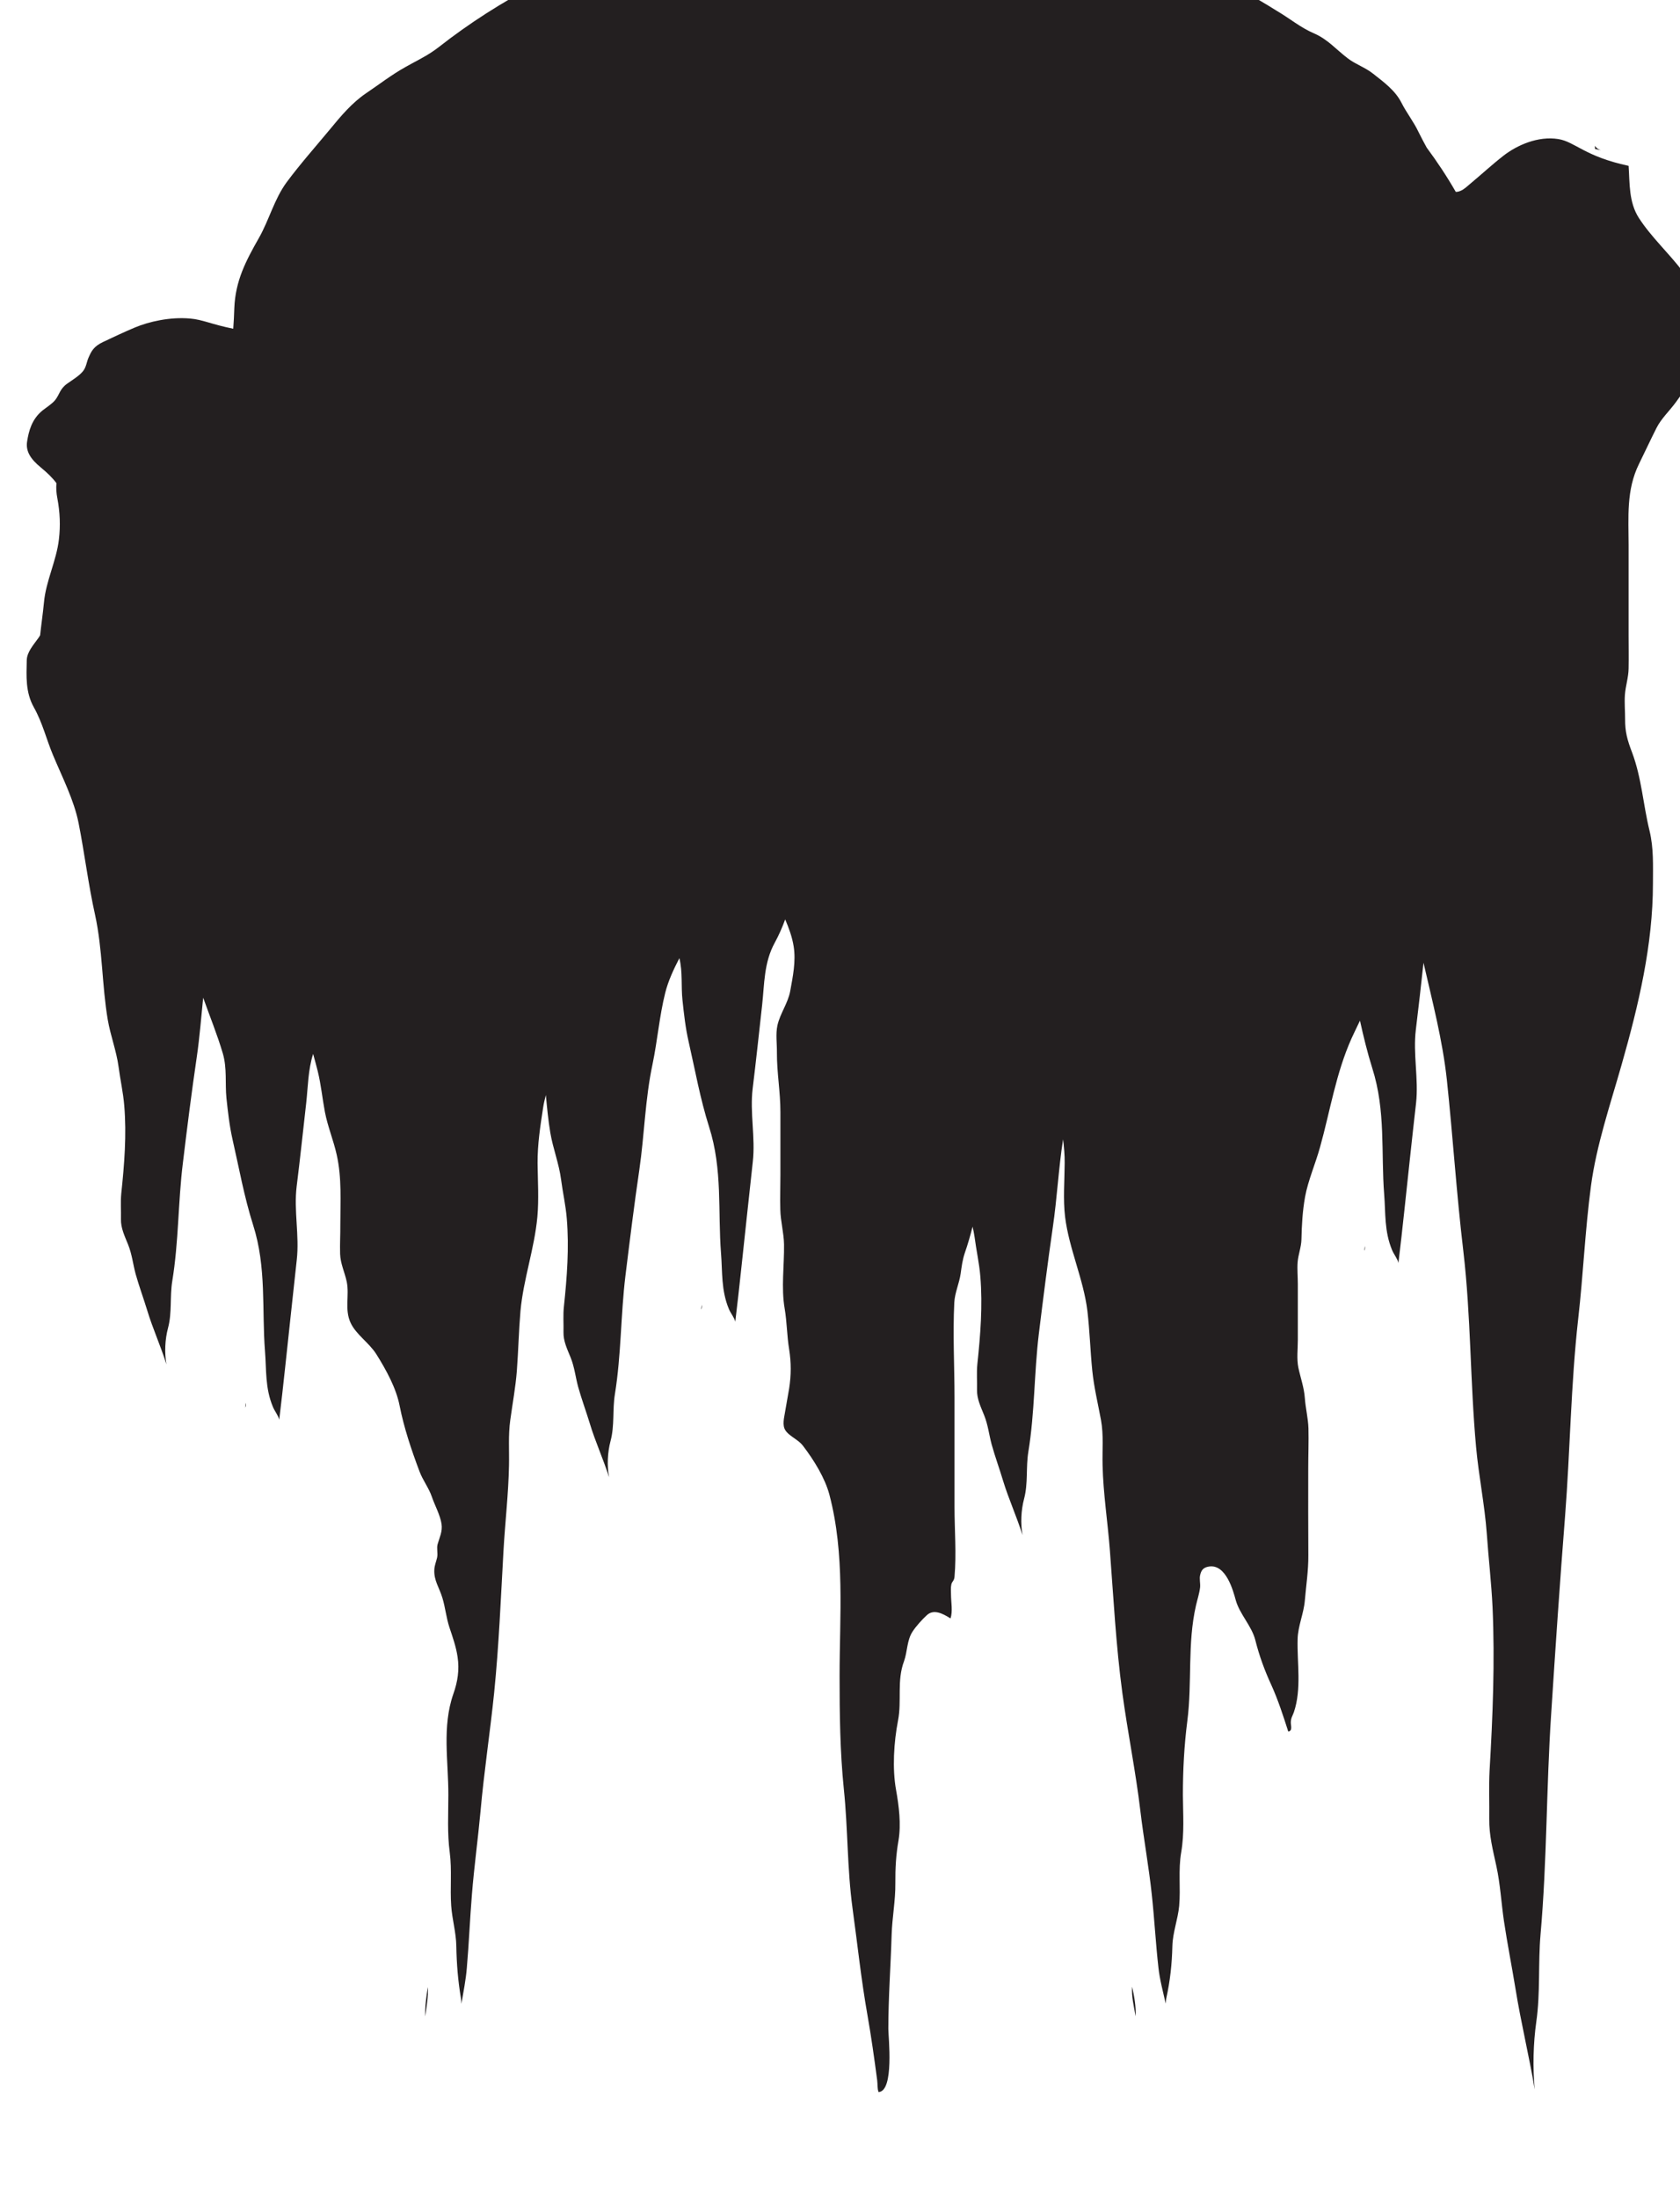 <?xml version="1.0" encoding="UTF-8" standalone="no"?>
<!-- Created with Inkscape (http://www.inkscape.org/) -->

<svg
   width="18.351"
   height="24"
   viewBox="0 0 4.855 6.35"
   version="1.1"
   id="svg7708"
   inkscape:version="1.2.1 (9c6d41e4, 2022-07-14)"
   sodipodi:docname="creeping_cold.svg"
   xmlns:inkscape="http://www.inkscape.org/namespaces/inkscape"
   xmlns:sodipodi="http://sodipodi.sourceforge.net/DTD/sodipodi-0.dtd"
   xmlns="http://www.w3.org/2000/svg"
   xmlns:svg="http://www.w3.org/2000/svg">
  <sodipodi:namedview
     id="namedview7710"
     pagecolor="#505050"
     bordercolor="#eeeeee"
     borderopacity="1"
     inkscape:showpageshadow="0"
     inkscape:pageopacity="0"
     inkscape:pagecheckerboard="0"
     inkscape:deskcolor="#505050"
     inkscape:document-units="mm"
     showgrid="false"
     inkscape:zoom="0.70199214"
     inkscape:cx="183.76274"
     inkscape:cy="206.55502"
     inkscape:window-width="1390"
     inkscape:window-height="938"
     inkscape:window-x="0"
     inkscape:window-y="25"
     inkscape:window-maximized="0"
     inkscape:current-layer="layer1" />
  <defs
     id="defs7705">
    <clipPath
       clipPathUnits="userSpaceOnUse"
       id="clipPath2799">
      <path
         d="m 159.654,650.983 h 22.76 v 22.761 h -22.76 z"
         id="path2797" />
    </clipPath>
  </defs>
  <g
     inkscape:label="Layer 1"
     inkscape:groupmode="layer"
     id="layer1"
     transform="translate(-56.38,-93.964)">
    <g
       id="g2793"
       transform="matrix(0.307,0,0,-0.307,6.499,300.198)">
      <g
         id="g2795"
         clip-path="url(#clipPath2799)">
        <g
           id="g2801"
           transform="translate(177.492,670.4)">
          <path
             d="M 0,0 C 0.001,-0.01 0.001,-0.02 0.002,-0.03 0.023,-0.035 0.044,-0.039 0.067,-0.043 0.038,-0.039 0.014,-0.021 0,0"
             style="fill:#231f20;fill-opacity:1;fill-rule:nonzero;stroke:none"
             id="path2803" />
        </g>
        <g
           id="g2805"
           transform="translate(178.556,668.849)">
          <path
             d="M 0,0 C -0.032,0.133 -0.153,0.259 -0.241,0.374 -0.37,0.543 -0.534,0.693 -0.649,0.871 -0.745,1.019 -0.735,1.198 -0.746,1.362 -1.161,1.451 -1.249,1.588 -1.407,1.614 -1.598,1.645 -1.797,1.557 -1.926,1.456 -2.035,1.371 -2.135,1.278 -2.241,1.19 -2.267,1.168 -2.296,1.14 -2.328,1.127 -2.346,1.119 -2.36,1.117 -2.373,1.117 -2.455,1.26 -2.547,1.399 -2.647,1.534 -2.673,1.582 -2.699,1.63 -2.723,1.679 -2.769,1.777 -2.836,1.86 -2.885,1.957 -2.944,2.073 -3.051,2.15 -3.151,2.229 -3.226,2.289 -3.316,2.317 -3.39,2.374 -3.503,2.46 -3.577,2.552 -3.708,2.609 -3.835,2.663 -3.941,2.753 -4.06,2.822 -4.258,2.947 -4.467,3.06 -4.685,3.164 -4.735,3.201 -4.785,3.238 -4.841,3.268 -5.002,3.357 -5.168,3.381 -5.337,3.446 -5.414,3.475 -5.493,3.498 -5.573,3.518 -5.582,3.521 -5.59,3.521 -5.6,3.523 -6.208,3.709 -6.867,3.816 -7.554,3.834 -7.613,3.854 -7.671,3.873 -7.732,3.887 -7.883,3.921 -8.025,3.911 -8.177,3.926 -8.337,3.941 -8.497,3.964 -8.657,3.934 -8.789,3.909 -8.927,3.899 -9.05,3.842 -9.285,3.731 -9.542,3.678 -9.782,3.578 -9.807,3.567 -9.831,3.555 -9.854,3.542 c -0.129,-0.039 -0.255,-0.081 -0.38,-0.125 -0.04,-0.01 -0.079,-0.022 -0.115,-0.036 -0.014,-0.006 -0.028,-0.014 -0.042,-0.022 -0.041,-0.016 -0.082,-0.034 -0.123,-0.051 -0.055,-0.014 -0.11,-0.025 -0.164,-0.046 -0.054,-0.021 -0.107,-0.047 -0.162,-0.064 -0.037,-0.012 -0.084,-0.015 -0.116,-0.039 -0.028,-0.022 -0.04,-0.051 -0.055,-0.08 -0.338,-0.175 -0.652,-0.376 -0.937,-0.6 -0.02,-0.015 -0.039,-0.029 -0.06,-0.043 -0.08,-0.054 -0.167,-0.095 -0.251,-0.143 -0.129,-0.071 -0.251,-0.166 -0.373,-0.248 -0.134,-0.091 -0.239,-0.217 -0.341,-0.341 -0.136,-0.164 -0.279,-0.325 -0.406,-0.496 -0.117,-0.159 -0.165,-0.355 -0.261,-0.524 -0.124,-0.218 -0.222,-0.404 -0.232,-0.662 -0.002,-0.063 -0.005,-0.128 -0.01,-0.193 -0.208,0.042 -0.287,0.086 -0.406,0.096 -0.191,0.017 -0.39,-0.03 -0.519,-0.084 -0.103,-0.043 -0.201,-0.09 -0.297,-0.135 -0.093,-0.043 -0.114,-0.09 -0.139,-0.146 -0.02,-0.043 -0.021,-0.089 -0.053,-0.13 -0.034,-0.043 -0.097,-0.081 -0.151,-0.119 -0.069,-0.05 -0.069,-0.1 -0.112,-0.154 -0.029,-0.035 -0.076,-0.064 -0.117,-0.096 -0.104,-0.084 -0.131,-0.197 -0.146,-0.29 -0.016,-0.093 0.03,-0.167 0.129,-0.248 0.058,-0.048 0.109,-0.096 0.147,-0.148 -0.005,-0.046 -0.001,-0.094 0.008,-0.141 0.025,-0.133 0.03,-0.257 0.015,-0.386 -0.023,-0.203 -0.123,-0.393 -0.141,-0.596 -0.01,-0.103 -0.025,-0.205 -0.036,-0.308 -0.004,-0.007 -0.008,-0.014 -0.013,-0.021 -0.053,-0.074 -0.112,-0.138 -0.113,-0.217 -0.003,-0.146 -0.013,-0.298 0.067,-0.44 0.083,-0.149 0.117,-0.299 0.18,-0.449 0.089,-0.213 0.198,-0.424 0.241,-0.64 0.057,-0.288 0.091,-0.576 0.155,-0.863 0.072,-0.33 0.064,-0.66 0.12,-0.99 0.025,-0.146 0.081,-0.291 0.101,-0.438 0.016,-0.123 0.044,-0.246 0.054,-0.369 0.023,-0.275 10e-4,-0.551 -0.028,-0.826 -0.008,-0.081 -10e-4,-0.161 -0.003,-0.243 -0.002,-0.083 0.034,-0.156 0.067,-0.238 0.037,-0.092 0.046,-0.184 0.071,-0.277 0.032,-0.114 0.074,-0.228 0.109,-0.342 0.051,-0.17 0.128,-0.338 0.181,-0.509 -0.019,0.111 -0.014,0.232 0.015,0.342 0.039,0.146 0.016,0.295 0.04,0.442 0.061,0.37 0.054,0.742 0.1,1.112 0.04,0.333 0.082,0.666 0.131,0.999 0.027,0.185 0.041,0.371 0.06,0.556 0.062,-0.175 0.134,-0.351 0.185,-0.525 0.041,-0.14 0.02,-0.281 0.034,-0.42 0.014,-0.13 0.028,-0.26 0.058,-0.392 0.061,-0.266 0.108,-0.534 0.193,-0.802 0.128,-0.401 0.081,-0.795 0.112,-1.189 0.014,-0.173 0,-0.347 0.075,-0.524 0.016,-0.04 0.051,-0.081 0.059,-0.12 0.04,0.33 0.073,0.66 0.109,0.989 0.019,0.172 0.037,0.344 0.056,0.516 0.026,0.229 -0.029,0.464 -10e-4,0.691 0.033,0.262 0.06,0.524 0.09,0.786 0.017,0.154 0.017,0.31 0.065,0.461 0.015,-0.056 0.031,-0.111 0.044,-0.165 0.031,-0.127 0.043,-0.255 0.067,-0.382 0.026,-0.136 0.081,-0.267 0.111,-0.402 0.049,-0.219 0.034,-0.439 0.034,-0.66 0.001,-0.091 -0.005,-0.182 -0.002,-0.273 0.003,-0.093 0.044,-0.174 0.063,-0.265 0.025,-0.128 -0.022,-0.257 0.035,-0.382 0.051,-0.112 0.176,-0.19 0.243,-0.297 0.094,-0.15 0.187,-0.32 0.219,-0.484 0.041,-0.208 0.111,-0.417 0.188,-0.621 0.031,-0.082 0.086,-0.152 0.115,-0.235 0.028,-0.083 0.079,-0.173 0.092,-0.258 0.01,-0.072 -0.018,-0.124 -0.037,-0.19 -0.011,-0.039 0.004,-0.086 -0.005,-0.127 -0.009,-0.039 -0.024,-0.072 -0.026,-0.112 -0.006,-0.103 0.047,-0.169 0.076,-0.267 0.028,-0.092 0.036,-0.186 0.066,-0.277 0.031,-0.093 0.063,-0.183 0.077,-0.279 0.018,-0.121 10e-4,-0.232 -0.04,-0.348 -0.108,-0.311 -0.046,-0.631 -0.047,-0.951 0,-0.179 -0.011,-0.361 0.013,-0.539 0.022,-0.169 0.002,-0.336 0.014,-0.505 0.009,-0.127 0.046,-0.25 0.048,-0.378 0.003,-0.171 0.016,-0.327 0.044,-0.494 0.003,-0.017 0.003,-0.033 0.004,-0.049 0.019,0.113 0.042,0.226 0.051,0.338 0.02,0.23 0.029,0.461 0.048,0.692 0.021,0.262 0.057,0.522 0.081,0.783 0.033,0.372 0.09,0.742 0.128,1.113 0.045,0.445 0.063,0.891 0.088,1.337 0.015,0.267 0.047,0.536 0.052,0.804 0.003,0.144 -0.008,0.284 0.012,0.427 0.021,0.156 0.05,0.308 0.062,0.465 0.014,0.187 0.018,0.375 0.034,0.562 0.028,0.301 0.131,0.584 0.159,0.885 0.015,0.167 0.004,0.338 0.002,0.505 -0.001,0.179 0.025,0.346 0.052,0.522 0.006,0.041 0.016,0.081 0.026,0.12 0.011,-0.118 0.022,-0.237 0.042,-0.356 0.025,-0.147 0.082,-0.291 0.101,-0.438 0.016,-0.123 0.044,-0.246 0.054,-0.369 0.023,-0.276 0.002,-0.551 -0.027,-0.826 -0.009,-0.081 -0.002,-0.162 -0.004,-0.243 -0.002,-0.084 0.034,-0.157 0.067,-0.238 0.037,-0.092 0.046,-0.185 0.071,-0.277 0.032,-0.114 0.074,-0.228 0.109,-0.342 0.051,-0.171 0.129,-0.339 0.182,-0.509 -0.02,0.11 -0.015,0.232 0.014,0.342 0.039,0.145 0.017,0.295 0.041,0.441 0.06,0.371 0.054,0.742 0.099,1.113 0.041,0.333 0.082,0.666 0.131,0.999 0.048,0.33 0.054,0.662 0.124,0.992 0.047,0.225 0.064,0.45 0.12,0.674 0.027,0.108 0.077,0.217 0.133,0.325 0.032,-0.132 0.015,-0.265 0.029,-0.395 0.014,-0.13 0.028,-0.26 0.058,-0.391 0.061,-0.267 0.108,-0.535 0.193,-0.803 0.128,-0.401 0.081,-0.795 0.112,-1.189 0.014,-0.173 0,-0.347 0.074,-0.524 0.017,-0.041 0.052,-0.081 0.06,-0.12 0.04,0.329 0.073,0.66 0.109,0.989 0.019,0.172 0.037,0.344 0.056,0.516 0.026,0.229 -0.029,0.464 -0.001,0.691 0.032,0.262 0.06,0.524 0.089,0.786 0.022,0.198 0.016,0.398 0.119,0.586 0.039,0.071 0.071,0.145 0.098,0.219 0.035,-0.083 0.066,-0.166 0.08,-0.256 0.022,-0.138 -0.008,-0.283 -0.033,-0.42 -0.021,-0.113 -0.095,-0.21 -0.12,-0.321 -0.018,-0.083 -0.004,-0.171 -0.005,-0.255 -0.001,-0.189 0.033,-0.371 0.033,-0.561 0,-0.198 0,-0.395 0,-0.593 0,-0.108 -0.004,-0.216 -10e-4,-0.324 0.002,-0.11 0.033,-0.218 0.035,-0.328 0.003,-0.199 -0.028,-0.408 0.006,-0.605 0.022,-0.128 0.021,-0.255 0.042,-0.382 0.02,-0.128 0.02,-0.242 0,-0.371 -0.014,-0.088 -0.032,-0.177 -0.046,-0.264 -0.005,-0.027 -0.009,-0.062 -0.004,-0.09 0.013,-0.083 0.126,-0.112 0.181,-0.185 0.104,-0.136 0.207,-0.304 0.248,-0.459 0.148,-0.561 0.096,-1.139 0.096,-1.709 0,-0.353 0.004,-0.71 0.04,-1.062 0.039,-0.374 0.031,-0.749 0.082,-1.123 0.046,-0.333 0.081,-0.669 0.14,-1.002 0.036,-0.205 0.065,-0.41 0.092,-0.616 0.005,-0.037 0,-0.077 0.013,-0.111 0.149,0.008 0.092,0.52 0.092,0.594 0,0.296 0.022,0.59 0.031,0.886 0.005,0.164 0.037,0.323 0.035,0.487 -0.001,0.141 0.006,0.266 0.03,0.403 0.025,0.152 0.004,0.321 -0.023,0.472 -0.037,0.204 -0.021,0.451 0.018,0.654 0.037,0.189 -0.013,0.373 0.057,0.56 0.032,0.089 0.026,0.196 0.08,0.278 0.03,0.047 0.091,0.115 0.134,0.154 0.065,0.061 0.15,0.016 0.223,-0.03 0.023,0.064 0.005,0.156 0.005,0.223 0,0.031 -0.004,0.065 0.003,0.096 0.006,0.029 0.027,0.034 0.03,0.073 0.019,0.217 0,0.44 0,0.657 v 1.026 c 0,0.299 -0.017,0.6 -0.002,0.899 0.005,0.092 0.047,0.18 0.06,0.272 0.01,0.071 0.016,0.124 0.039,0.194 0.028,0.08 0.052,0.164 0.073,0.247 0.008,-0.033 0.014,-0.065 0.019,-0.098 0.016,-0.124 0.044,-0.247 0.054,-0.37 0.023,-0.275 0.001,-0.551 -0.028,-0.826 -0.008,-0.08 -0.001,-0.161 -0.003,-0.242 -0.002,-0.084 0.034,-0.157 0.067,-0.239 0.037,-0.092 0.046,-0.184 0.071,-0.276 0.032,-0.115 0.074,-0.229 0.108,-0.343 0.052,-0.17 0.129,-0.338 0.182,-0.509 -0.019,0.111 -0.014,0.232 0.015,0.342 0.039,0.146 0.016,0.295 0.04,0.442 0.061,0.37 0.054,0.742 0.099,1.112 0.041,0.334 0.083,0.666 0.131,0.999 0.041,0.277 0.054,0.554 0.097,0.83 0.009,-0.074 0.016,-0.148 0.015,-0.225 -0.001,-0.167 -0.016,-0.338 0.004,-0.505 0.037,-0.301 0.173,-0.584 0.21,-0.885 0.022,-0.187 0.027,-0.375 0.046,-0.562 0.016,-0.157 0.053,-0.309 0.082,-0.465 0.026,-0.143 0.011,-0.283 0.015,-0.427 0.006,-0.268 0.049,-0.537 0.069,-0.804 0.034,-0.446 0.057,-0.892 0.117,-1.337 0.05,-0.371 0.126,-0.741 0.17,-1.113 0.031,-0.261 0.079,-0.521 0.107,-0.783 0.025,-0.231 0.037,-0.462 0.063,-0.692 0.012,-0.111 0.043,-0.223 0.068,-0.336 0.002,0.016 0.002,0.031 0.005,0.047 0.037,0.167 0.054,0.323 0.058,0.494 0.003,0.128 0.052,0.251 0.064,0.378 0.015,0.169 -0.01,0.336 0.019,0.505 0.031,0.178 0.017,0.36 0.016,0.539 0,0.237 0.012,0.464 0.042,0.699 0.046,0.362 -10e-4,0.724 0.081,1.084 0.013,0.057 0.032,0.113 0.039,0.171 0.004,0.038 -0.009,0.081 0.001,0.118 0.01,0.044 0.03,0.07 0.082,0.078 0.16,0.026 0.228,-0.226 0.252,-0.314 0.036,-0.133 0.151,-0.244 0.185,-0.379 0.037,-0.147 0.087,-0.284 0.152,-0.425 0.064,-0.142 0.111,-0.289 0.158,-0.435 0.044,0.007 0.022,0.059 0.024,0.09 0.002,0.041 0.016,0.056 0.029,0.093 0.074,0.219 0.029,0.463 0.035,0.687 0.003,0.124 0.058,0.241 0.068,0.364 0.012,0.142 0.034,0.281 0.033,0.424 -0.002,0.272 -10e-4,0.544 -10e-4,0.815 0,0.127 0.005,0.254 0.002,0.381 -0.003,0.095 -0.027,0.188 -0.034,0.284 -0.007,0.1 -0.04,0.189 -0.061,0.287 -0.017,0.084 -0.005,0.175 -0.005,0.26 0,0.175 0,0.351 0,0.527 0,0.068 -0.007,0.137 -0.002,0.205 0.006,0.073 0.034,0.141 0.036,0.214 0.003,0.137 0.01,0.265 0.034,0.401 0.028,0.154 0.099,0.315 0.141,0.468 0.096,0.343 0.149,0.695 0.298,1.027 0.025,0.056 0.053,0.11 0.078,0.164 0.033,-0.149 0.069,-0.298 0.116,-0.448 0.128,-0.401 0.081,-0.795 0.112,-1.189 0.014,-0.173 0,-0.346 0.075,-0.524 0.017,-0.04 0.051,-0.081 0.059,-0.12 0.04,0.33 0.073,0.66 0.109,0.99 0.019,0.172 0.037,0.344 0.057,0.515 0.025,0.229 -0.03,0.464 -0.002,0.691 0.026,0.21 0.049,0.42 0.072,0.63 0.084,-0.366 0.18,-0.731 0.22,-1.103 0.057,-0.537 0.091,-1.074 0.155,-1.611 0.072,-0.614 0.064,-1.23 0.12,-1.844 0.025,-0.274 0.081,-0.543 0.101,-0.817 0.016,-0.23 0.043,-0.459 0.054,-0.689 0.023,-0.513 0.002,-1.028 -0.028,-1.54 -0.008,-0.151 -10e-4,-0.302 -0.003,-0.453 -0.002,-0.156 0.034,-0.292 0.067,-0.445 0.037,-0.171 0.046,-0.343 0.071,-0.515 0.032,-0.214 0.074,-0.426 0.109,-0.639 0.051,-0.318 0.128,-0.631 0.181,-0.948 -0.019,0.206 -0.014,0.432 0.015,0.637 0.039,0.272 0.016,0.55 0.04,0.823 0.061,0.691 0.054,1.384 0.1,2.075 0.04,0.621 0.082,1.242 0.131,1.863 0.048,0.617 0.054,1.236 0.123,1.851 0.048,0.419 0.065,0.839 0.121,1.257 0.051,0.381 0.182,0.765 0.288,1.138 0.16,0.561 0.295,1.129 0.295,1.705 0,0.169 0.008,0.331 -0.032,0.497 -0.06,0.244 -0.074,0.495 -0.164,0.736 -0.045,0.118 -0.067,0.194 -0.066,0.316 0,0.075 -0.007,0.152 -0.002,0.226 0.006,0.085 0.034,0.165 0.035,0.25 0.002,0.105 0,0.21 0,0.316 v 0.845 c 0,0.263 -0.024,0.516 0.098,0.764 0.055,0.112 0.107,0.224 0.164,0.337 0.045,0.09 0.123,0.161 0.184,0.245 0.099,0.135 0.178,0.262 0.234,0.412 C -0.015,-0.309 0.035,-0.146 0,0"
             style="fill:#231f20;fill-opacity:1;fill-rule:nonzero;stroke:none"
             id="path2807" />
        </g>
        <g
           id="g2809"
           transform="translate(173.169,652.795)">
          <path
             d="M 0,0 C 0.004,0.092 -0.012,0.186 -0.033,0.279 -0.04,0.186 -0.016,0.093 0,0"
             style="fill:#231f20;fill-opacity:1;fill-rule:nonzero;stroke:none"
             id="path2811" />
        </g>
        <g
           id="g2813"
           transform="translate(166.506,653.071)">
          <path
             d="M 0,0 C -0.015,-0.093 -0.028,-0.185 -0.025,-0.277 -0.013,-0.185 0.006,-0.093 0,0"
             style="fill:#231f20;fill-opacity:1;fill-rule:nonzero;stroke:none"
             id="path2815" />
        </g>
        <g
           id="g2817"
           transform="translate(169.084,659.491)">
          <path
             d="M 0,0 C -0.002,-0.015 -0.003,-0.03 -0.005,-0.044 0.003,-0.03 0.003,-0.015 0,0"
             style="fill:#231f20;fill-opacity:1;fill-rule:nonzero;stroke:none"
             id="path2819" />
        </g>
        <g
           id="g2821"
           transform="translate(175.327,660.044)">
          <path
             d="M 0,0 C -0.002,-0.015 -0.003,-0.03 -0.005,-0.044 0.003,-0.03 0.003,-0.015 0,0"
             style="fill:#231f20;fill-opacity:1;fill-rule:nonzero;stroke:none"
             id="path2823" />
        </g>
        <g
           id="g2825"
           transform="translate(164.791,658.569)">
          <path
             d="M 0,0 C -0.002,-0.015 -0.003,-0.03 -0.005,-0.044 0.003,-0.03 0.003,-0.015 0,0"
             style="fill:#231f20;fill-opacity:1;fill-rule:nonzero;stroke:none"
             id="path2827" />
        </g>
      </g>
    </g>
  </g>
</svg>

